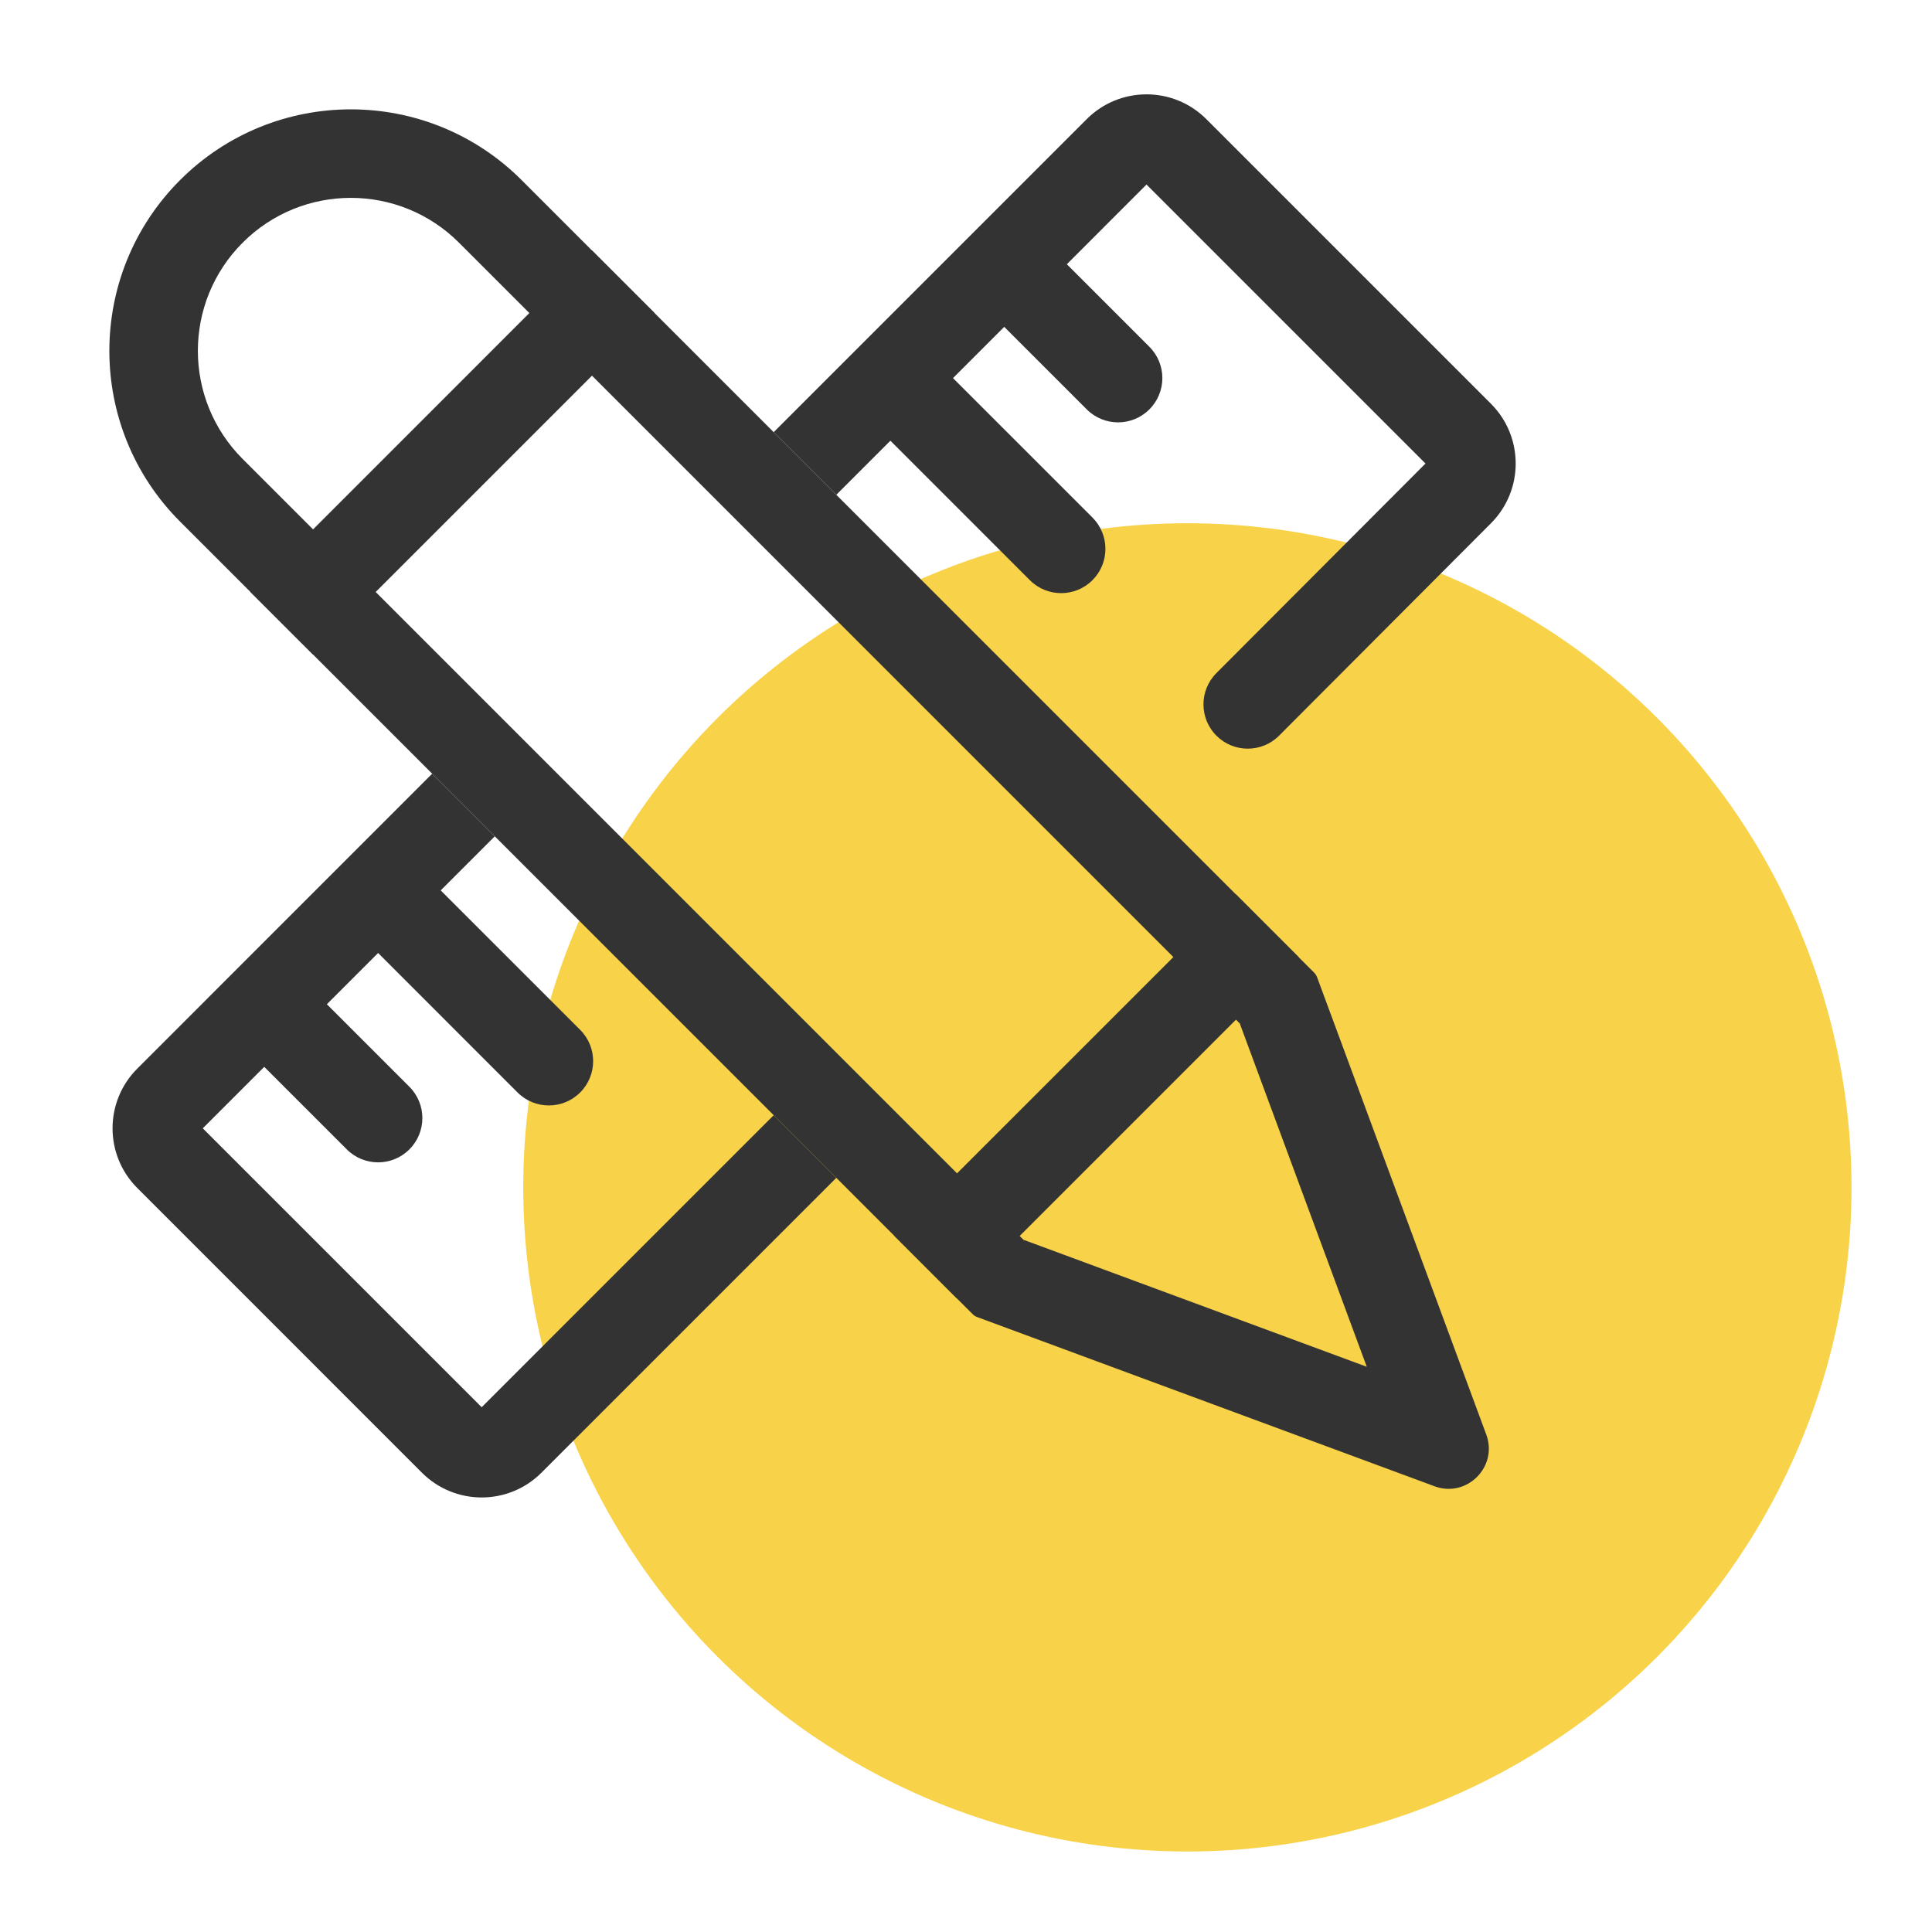 <svg width="48" height="48" viewBox="0 0 48 48" fill="none" xmlns="http://www.w3.org/2000/svg">
<circle cx="29.5" cy="29.5" r="16.5" fill="#F8D249"/>
<path fill-rule="evenodd" clip-rule="evenodd" d="M30.802 25.428L11.403 6.029C9.919 4.545 7.513 4.545 6.029 6.029C4.545 7.513 4.545 9.919 6.029 11.403L25.428 30.802L33.957 33.957L30.802 25.428ZM4.474 4.474C2.131 6.817 2.131 10.616 4.474 12.959L24.161 32.646C24.195 32.681 24.237 32.708 24.283 32.724L35.641 36.926C36.442 37.222 37.222 36.442 36.926 35.641L32.724 24.283C32.707 24.237 32.681 24.196 32.646 24.161L12.959 4.474C10.616 2.131 6.817 2.131 4.474 4.474Z" fill="#333333"/>
<path fill-rule="evenodd" clip-rule="evenodd" d="M16.263 7.778L7.778 16.263L6.222 14.708L14.707 6.222L16.263 7.778Z" fill="#333333"/>
<path fill-rule="evenodd" clip-rule="evenodd" d="M32.263 23.778L23.778 32.263L22.222 30.707L30.708 22.222L32.263 23.778Z" fill="#333333"/>
<path fill-rule="evenodd" clip-rule="evenodd" d="M27 2.959C27.82 2.139 29.15 2.139 29.97 2.959L37.042 10.031C37.861 10.85 37.862 12.178 37.044 12.999L31.779 18.277C31.35 18.707 30.653 18.708 30.223 18.279C29.793 17.85 29.792 17.153 30.221 16.723L35.416 11.516L28.485 4.585L20.778 12.293L19.222 10.737L27 2.959ZM11.967 34.962L19.222 27.707L20.778 29.263L13.452 36.589C12.632 37.409 11.303 37.409 10.483 36.589L3.412 29.517C2.591 28.697 2.591 27.368 3.412 26.548L10.737 19.222L12.293 20.778L5.038 28.033L11.967 34.962Z" fill="#333333"/>
<path fill-rule="evenodd" clip-rule="evenodd" d="M27 10.171L24.172 7.343L25.728 5.787L28.556 8.616C28.986 9.045 28.986 9.742 28.556 10.171C28.126 10.601 27.43 10.601 27 10.171Z" fill="#333333"/>
<path fill-rule="evenodd" clip-rule="evenodd" d="M25.586 14.414L21.343 10.171L22.899 8.616L27.142 12.858C27.571 13.288 27.571 13.984 27.142 14.414C26.712 14.844 26.016 14.844 25.586 14.414Z" fill="#333333"/>
<path fill-rule="evenodd" clip-rule="evenodd" d="M8.616 28.556L5.787 25.728L7.343 24.172L10.171 27C10.601 27.43 10.601 28.127 10.171 28.556C9.742 28.986 9.045 28.986 8.616 28.556Z" fill="#333333"/>
<path fill-rule="evenodd" clip-rule="evenodd" d="M12.858 27.142L8.616 22.899L10.171 21.344L14.414 25.586C14.844 26.016 14.844 26.712 14.414 27.142C13.984 27.572 13.288 27.572 12.858 27.142Z" fill="#333333"/>
</svg>
